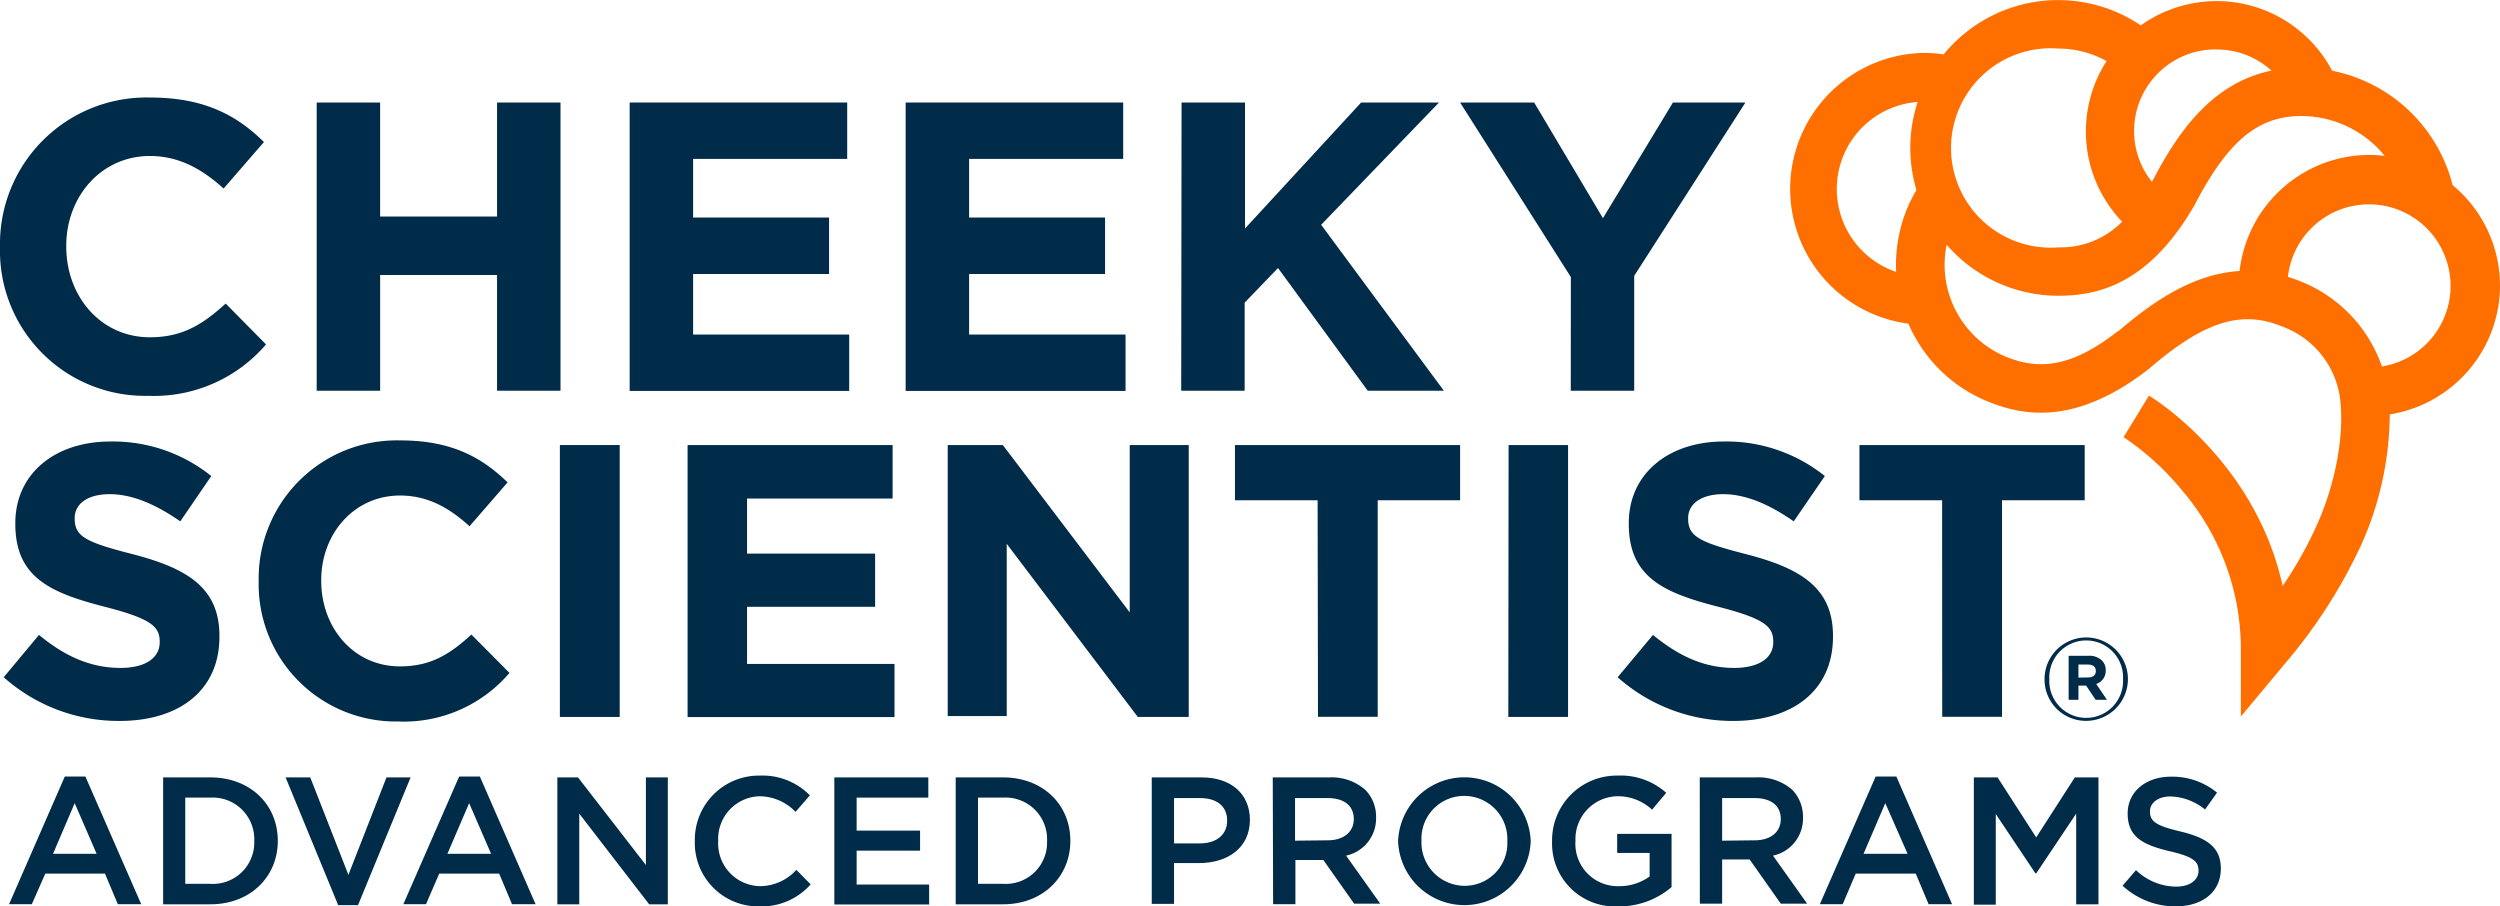 <svg id="Layer_1" data-name="Layer 1" xmlns="http://www.w3.org/2000/svg" viewBox="0 0 275.82 100"><defs><style>.cls-1{fill:#002b49;}.cls-2{fill:#ff6f00;}</style></defs><path class="cls-1" d="M225.57,74.93v0a4.6,4.6,0,0,1,9.2,0v0a4.62,4.62,0,0,1-4.62,4.6A4.56,4.56,0,0,1,225.57,74.93Zm8.66,0v0a4.07,4.07,0,1,0-8.13,0v0a4.07,4.07,0,1,0,8.13,0Zm-6-2.58h2.18a2,2,0,0,1,1.51.54,1.47,1.47,0,0,1,.4,1.06v0a1.51,1.51,0,0,1-1.05,1.51l1.19,1.75h-1.25l-1.05-1.57h-.85v1.57h-1.08Zm2.16,2.39c.55,0,.84-.29.84-.7v0c0-.47-.33-.72-.86-.72h-1.06v1.44Z"/><path class="cls-1" d="M7.15,85.67H9.42l6.16,14.09H13l-1.42-3.38H5L3.51,99.76H1Zm3.51,8.53L8.24,88.61,5.85,94.2Z"/><path class="cls-1" d="M18,85.77h5.21c4.4,0,7.44,3,7.44,7v0c0,3.93-3,7-7.44,7H18ZM20.44,88v9.51h2.75a4.56,4.56,0,0,0,4.86-4.71v0A4.59,4.59,0,0,0,23.19,88Z"/><path class="cls-1" d="M31.51,85.77h2.72l4.21,10.75,4.2-10.75H45.3L39.5,99.86H37.31Z"/><path class="cls-1" d="M50.66,85.67h2.28l6.15,14.09h-2.6l-1.42-3.38H48.46L47,99.76H44.5Zm3.52,8.53-2.42-5.59-2.4,5.59Z"/><path class="cls-1" d="M61.49,85.77h2.28l7.49,9.67V85.77h2.42v14H71.62l-7.71-10v10H61.49Z"/><path class="cls-1" d="M76.66,92.81v0a7.08,7.08,0,0,1,7.2-7.24,7.31,7.31,0,0,1,5.49,2.18l-1.58,1.82a5.57,5.57,0,0,0-3.93-1.72,4.69,4.69,0,0,0-4.6,4.92v0a4.71,4.71,0,0,0,4.62,5,5.45,5.45,0,0,0,4-1.8l1.58,1.6A7.22,7.22,0,0,1,83.78,100,7,7,0,0,1,76.66,92.81Z"/><path class="cls-1" d="M92.05,85.77h10.37V88H94.51v3.64h7v2.21h-7v3.74h8v2.2H92.05Z"/><path class="cls-1" d="M105.44,85.77h5.22c4.4,0,7.43,3,7.43,7v0c0,3.93-3,7-7.43,7h-5.22ZM107.9,88v9.51h2.76a4.56,4.56,0,0,0,4.86-4.71v0A4.59,4.59,0,0,0,110.66,88Z"/><path class="cls-1" d="M127.07,85.77h5.52c3.27,0,5.31,1.86,5.31,4.68v0c0,3.14-2.52,4.77-5.59,4.77h-2.78v4.5h-2.46Zm5.32,7.28c1.86,0,3-1,3-2.5v0c0-1.64-1.17-2.5-3-2.5h-2.86v5Z"/><path class="cls-1" d="M140.42,85.77h6.24a5.6,5.6,0,0,1,4,1.4,4.23,4.23,0,0,1,1.16,3v0a4.19,4.19,0,0,1-3.31,4.23l3.77,5.3H149.4L146,94.88h-3.08v4.88h-2.46Zm6.06,6.94c1.76,0,2.88-.92,2.88-2.34v0c0-1.5-1.08-2.32-2.9-2.32h-3.58v4.7Z"/><path class="cls-1" d="M154.25,92.81v0a7.32,7.32,0,0,1,14.63,0v0a7.32,7.32,0,0,1-14.63,0Zm12.05,0v0a4.77,4.77,0,0,0-4.75-5,4.71,4.71,0,0,0-4.72,4.92v0a4.78,4.78,0,0,0,4.76,5A4.7,4.7,0,0,0,166.3,92.81Z"/><path class="cls-1" d="M171.24,92.81v0a7.13,7.13,0,0,1,7.22-7.24,7.53,7.53,0,0,1,5.37,1.9l-1.56,1.86a5.52,5.52,0,0,0-3.91-1.48,4.72,4.72,0,0,0-4.54,4.92v0a4.67,4.67,0,0,0,4.76,5A5.72,5.72,0,0,0,182,96.7V94.1h-3.58V92h6v5.87A8.9,8.9,0,0,1,178.5,100,6.94,6.94,0,0,1,171.24,92.81Z"/><path class="cls-1" d="M187.53,85.77h6.24a5.64,5.64,0,0,1,4,1.4,4.27,4.27,0,0,1,1.15,3v0a4.18,4.18,0,0,1-3.31,4.23l3.77,5.3h-2.91l-3.44-4.88H190v4.88h-2.46Zm6.06,6.94c1.76,0,2.88-.92,2.88-2.34v0c0-1.5-1.08-2.32-2.9-2.32H190v4.7Z"/><path class="cls-1" d="M206.94,85.67h2.28l6.15,14.09h-2.59l-1.42-3.38h-6.62l-1.44,3.38h-2.52Zm3.52,8.53L208,88.61l-2.4,5.59Z"/><path class="cls-1" d="M217.77,85.77h2.62l4.26,6.62,4.26-6.62h2.61v14h-2.46v-10l-4.41,6.59h-.08l-4.38-6.55v10h-2.42Z"/><path class="cls-1" d="M234.18,97.72,235.66,96a6.48,6.48,0,0,0,4.42,1.82c1.52,0,2.48-.72,2.48-1.76v0c0-1-.56-1.54-3.16-2.14-3-.71-4.66-1.59-4.66-4.17v0c0-2.4,2-4.06,4.78-4.06a7.76,7.76,0,0,1,5.08,1.76l-1.32,1.86a6.36,6.36,0,0,0-3.8-1.44c-1.44,0-2.28.74-2.28,1.66v0c0,1.08.64,1.56,3.34,2.2,3,.72,4.48,1.78,4.48,4.09v0c0,2.62-2.06,4.18-5,4.18A8.62,8.62,0,0,1,234.18,97.72Z"/><path class="cls-1" d="M0,27.3v-.09A16.16,16.16,0,0,1,16.58,10.76c6,0,9.59,2,12.54,4.91L24.67,20.8c-2.45-2.22-5-3.59-8.13-3.59-5.36,0-9.23,4.46-9.23,9.91v.09c0,5.45,3.77,10,9.23,10,3.63,0,5.86-1.45,8.36-3.72L29.35,38a16.28,16.28,0,0,1-13,5.67A16,16,0,0,1,0,27.3Z"/><path class="cls-1" d="M34.94,11.31h7V23.89h12.9V11.31h7v31.8h-7V30.34H41.94V43.11h-7Z"/><path class="cls-1" d="M69.47,11.31h24v6.22h-17V24h15v6.23h-15v6.68H93.69v6.22H69.47Z"/><path class="cls-1" d="M99.92,11.31h24v6.22h-17V24h15v6.23h-15v6.68h17.26v6.22H99.92Z"/><path class="cls-1" d="M130.36,11.31h7v13.9l12.81-13.9h8.59l-13,13.49L159.3,43.11h-8.4L141,29.57l-3.68,3.82v9.72h-7Z"/><path class="cls-1" d="M173.31,30.57,161.09,11.31h8.17l7.59,12.76,7.72-12.76h8L180.3,30.43V43.11h-7Z"/><path class="cls-1" d="M.41,74.72,4.3,70.05c2.7,2.22,5.53,3.64,9,3.64,2.69,0,4.32-1.07,4.32-2.83v-.08c0-1.67-1-2.53-6-3.82-6-1.54-9.93-3.21-9.93-9.16v-.09c0-5.44,4.36-9,10.49-9a17.34,17.34,0,0,1,11.13,3.81l-3.42,5c-2.66-1.85-5.27-3-7.8-3s-3.85,1.16-3.85,2.61v.09c0,2,1.28,2.61,6.47,3.94,6.08,1.58,9.5,3.77,9.5,9v.09c0,6-4.54,9.29-11,9.29A19.07,19.07,0,0,1,.41,74.72Z"/><path class="cls-1" d="M28.54,64.18v-.09a15.24,15.24,0,0,1,15.64-15.5c5.65,0,9,1.89,11.82,4.63l-4.2,4.84c-2.31-2.1-4.67-3.39-7.67-3.39-5.05,0-8.69,4.2-8.69,9.34v.08c0,5.14,3.55,9.43,8.69,9.43,3.43,0,5.53-1.37,7.88-3.51l4.2,4.23A15.32,15.32,0,0,1,43.92,79.6,15.14,15.14,0,0,1,28.54,64.18Z"/><path class="cls-1" d="M61.77,49.1h6.6v30h-6.6Z"/><path class="cls-1" d="M75.86,49.1H98.48V55H82.42v6.08H96.55v5.87H82.42v6.3H98.69v5.86H75.86Z"/><path class="cls-1" d="M104.56,49.1h6.08l14,18.46V49.1h6.51v30h-5.62L111.07,60v19h-6.51Z"/><path class="cls-1" d="M145.37,55.19h-9.12V49.1h24.84v6.09H152V79.08h-6.59Z"/><path class="cls-1" d="M166.44,49.1H173v30h-6.59Z"/><path class="cls-1" d="M178.47,74.72l3.9-4.67c2.7,2.22,5.52,3.64,8.95,3.64,2.7,0,4.32-1.07,4.32-2.83v-.08c0-1.67-1-2.53-6-3.82-6-1.54-9.94-3.21-9.94-9.16v-.09c0-5.44,4.37-9,10.49-9a17.37,17.37,0,0,1,11.14,3.81l-3.43,5c-2.65-1.85-5.27-3-7.79-3s-3.86,1.16-3.86,2.61v.09c0,2,1.29,2.61,6.47,3.94,6.08,1.58,9.51,3.77,9.51,9v.09c0,6-4.54,9.29-11,9.29A19.09,19.09,0,0,1,178.47,74.72Z"/><path class="cls-1" d="M214.27,55.19h-9.12V49.1H230v6.09h-9.12V79.08h-6.6Z"/><path class="cls-2" d="M275.82,31.52a14.41,14.41,0,0,0-5.23-11.1A17.18,17.18,0,0,0,257.3,7.8a14.41,14.41,0,0,0-21.11-5A16.31,16.31,0,0,0,214.44,6a14.31,14.31,0,0,0-2.17-.16,15,15,0,0,0-1.72,29.87,16.15,16.15,0,0,0,8.85,8.62c3.68,1.49,9.5,2.73,17.64-3.6l.1-.08c6-5.16,10.1-6.47,14.56-4.66a9.87,9.87,0,0,1,6.39,7.44c.67,3.92-.28,9.58-2.43,14.4a44.39,44.39,0,0,1-3.82,6.82c-3-13.72-14.21-20.69-14.75-21l-2.8,4.58a30,30,0,0,1,6.56,6,26.92,26.92,0,0,1,6.38,17.41v7.41l4.75-5.7A57.16,57.16,0,0,0,260.56,60a35.77,35.77,0,0,0,3.1-14.28A14.43,14.43,0,0,0,275.82,31.52ZM244.54,5.46a9,9,0,0,1,6.07,2.33c-6.63,1.38-10.38,6.87-13.19,12.28h0a9,9,0,0,1,7.13-14.62Zm-17.45-.1a10.93,10.93,0,0,1,5.32,1.38,14.38,14.38,0,0,0,1.72,17.72,9.5,9.5,0,0,1-7,2.83,11,11,0,1,1,0-21.93ZM202.65,20.84a9.63,9.63,0,0,1,8.92-9.59,16.36,16.36,0,0,0-.81,5.07,16.17,16.17,0,0,0,.68,4.64,15.38,15.38,0,0,0-1.07,2.15A16.24,16.24,0,0,0,209.2,30,9.65,9.65,0,0,1,202.65,20.84Zm31,15.71c-4.69,3.64-8.26,4.46-12.29,2.83A11,11,0,0,1,214.77,27a16.29,16.29,0,0,0,12.32,5.63c4,0,9.83-1,15-9.95l.06-.11c3.65-7,6.95-9.77,11.77-9.77a11.89,11.89,0,0,1,9.18,4.4,13.33,13.33,0,0,0-1.69-.11A14.44,14.44,0,0,0,247.09,29.9C241.93,30.22,237.51,33.29,233.7,36.55Zm29.15,3.9A15.59,15.59,0,0,0,253.71,31q-.66-.26-1.29-.45a9,9,0,1,1,10.43,9.87Z"/></svg>